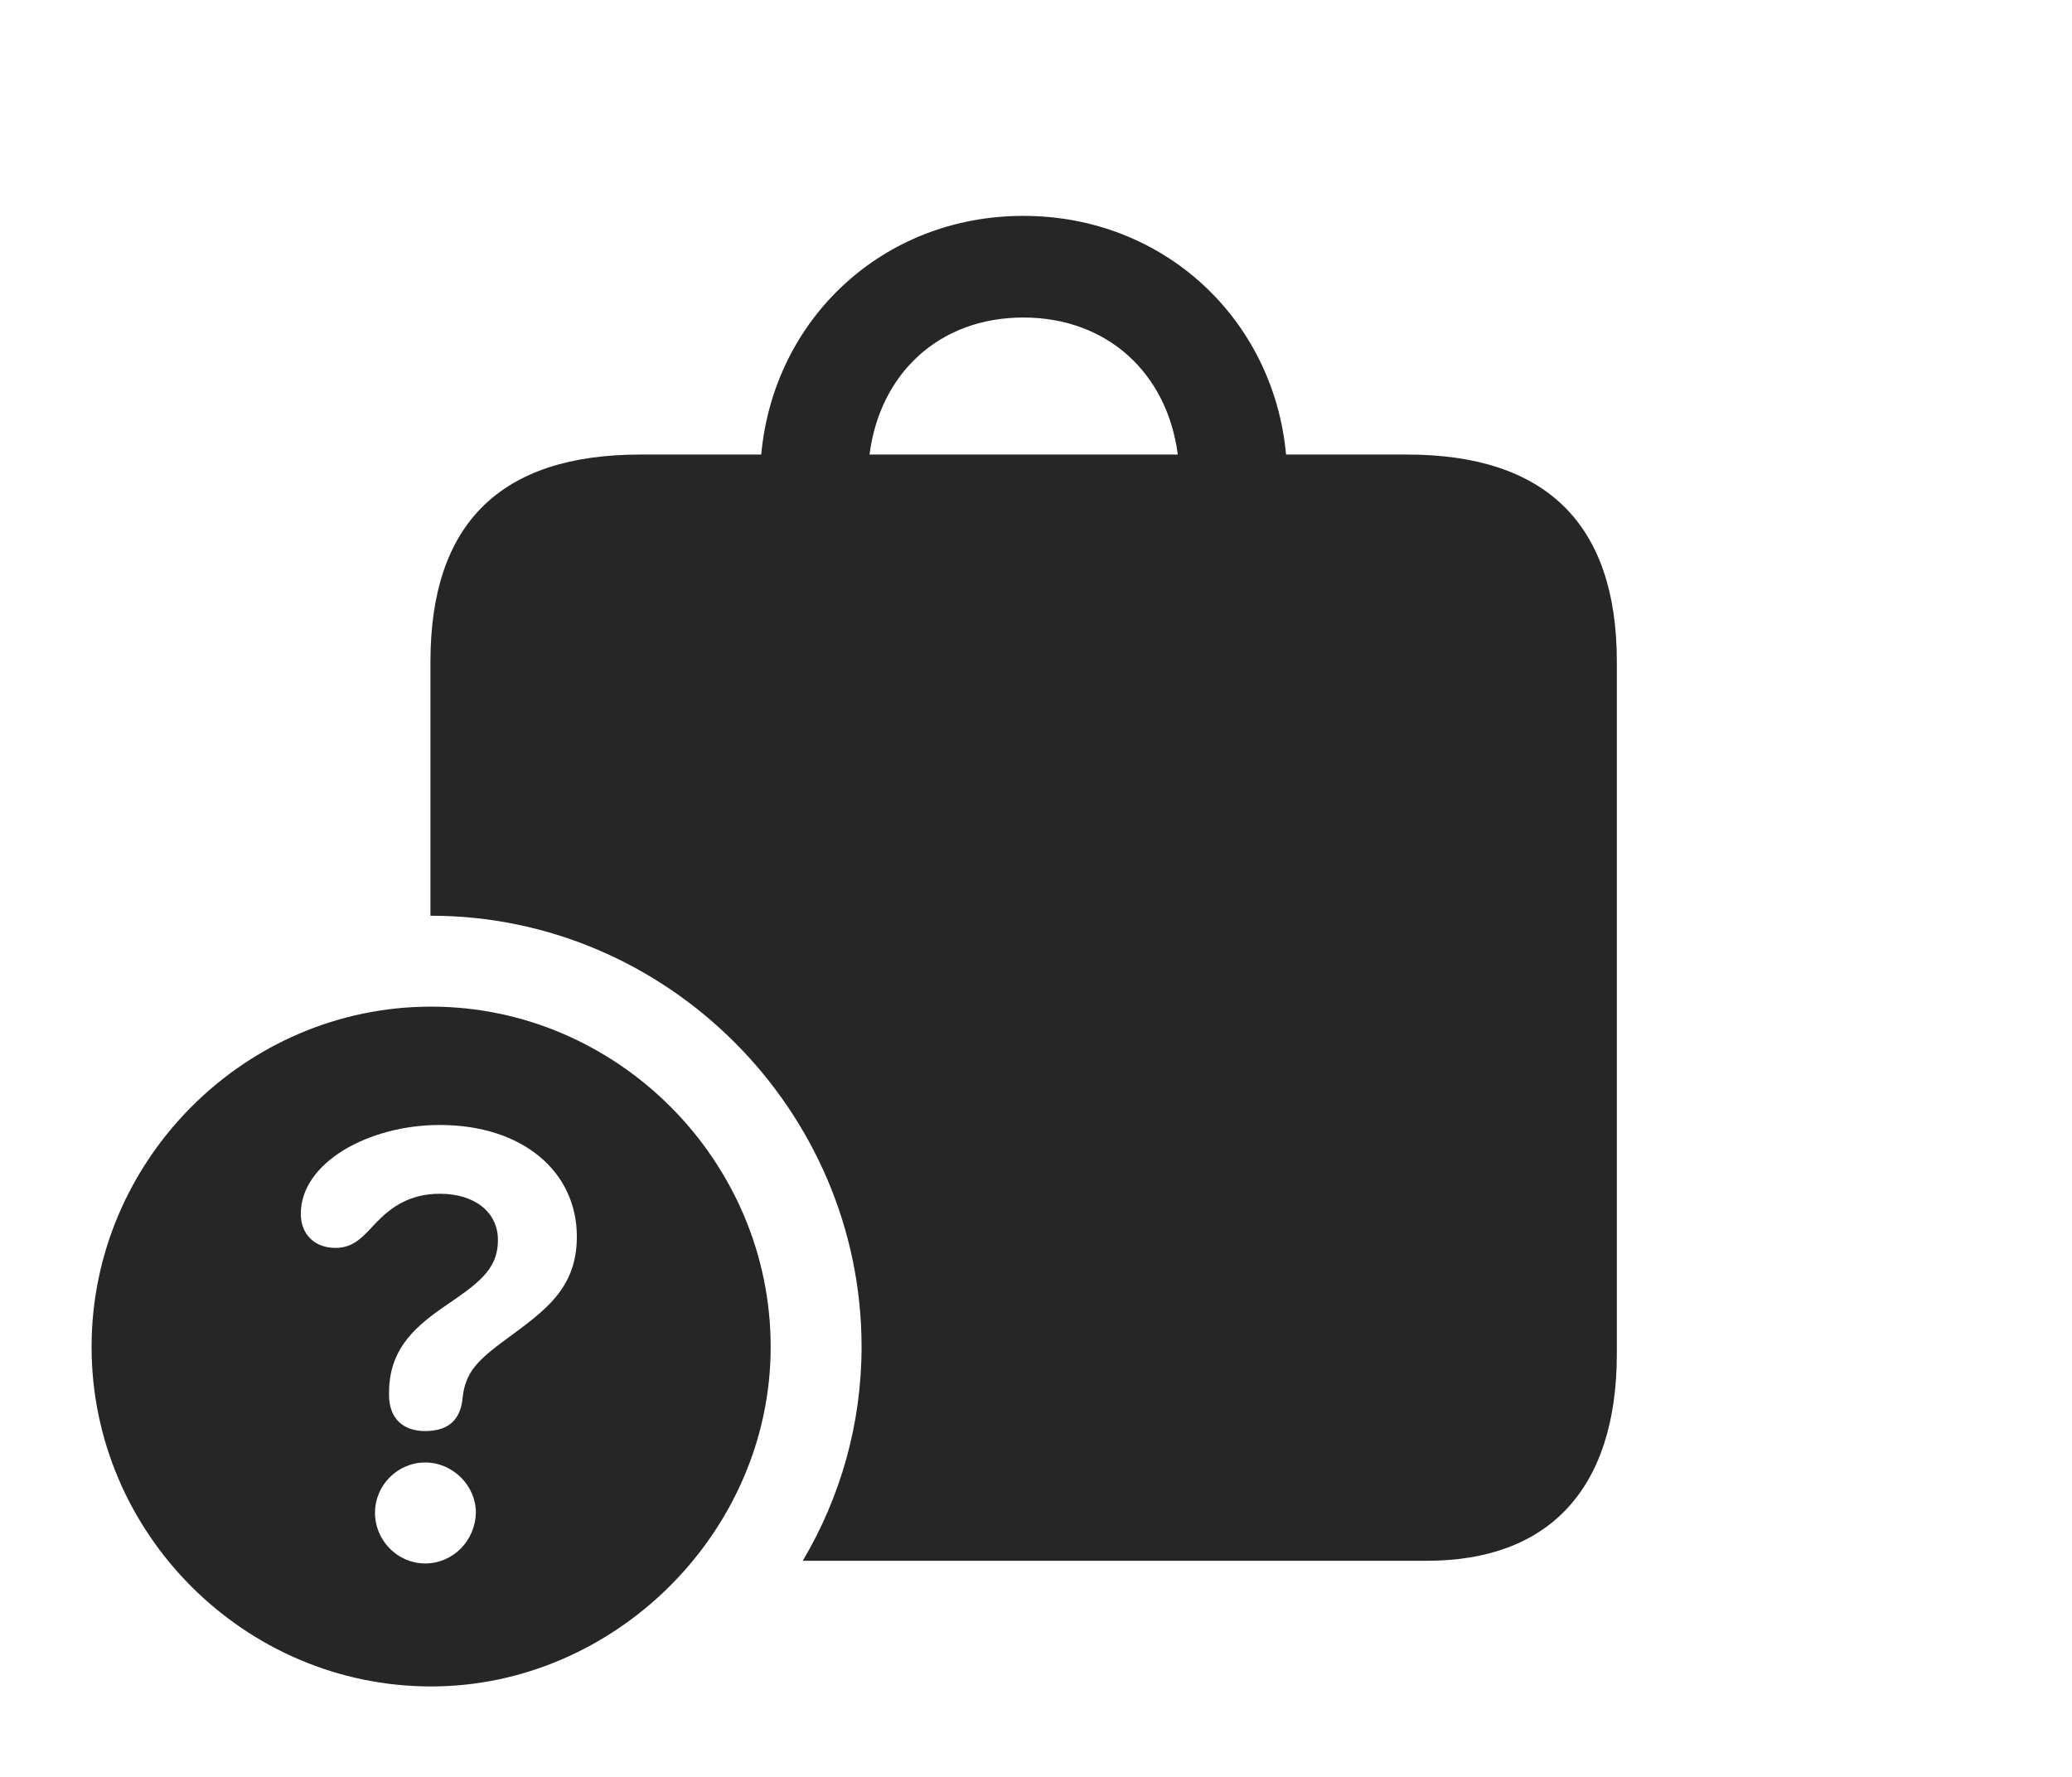 <?xml version="1.0" encoding="UTF-8"?>
<!--Generator: Apple Native CoreSVG 232.5-->
<!DOCTYPE svg
PUBLIC "-//W3C//DTD SVG 1.1//EN"
       "http://www.w3.org/Graphics/SVG/1.1/DTD/svg11.dtd">
<svg version="1.1" xmlns="http://www.w3.org/2000/svg" xmlns:xlink="http://www.w3.org/1999/xlink" width="30.273" height="25.967">
 <g>
  <rect height="25.967" opacity="0" width="30.273" x="0" y="0"/>
  <path d="M18.79 6.641L20.557 6.641C22.588 6.641 23.623 7.656 23.623 9.668L23.623 19.775C23.623 21.787 22.598 22.803 20.85 22.803L11.729 22.803C12.276 21.88 12.588 20.81 12.588 19.678C12.588 16.221 9.746 13.379 6.299 13.379C6.296 13.379 6.292 13.379 6.289 13.379L6.289 9.668C6.289 7.646 7.314 6.641 9.355 6.641L11.122 6.641C11.303 4.665 12.894 3.154 14.951 3.154C17.008 3.154 18.608 4.665 18.79 6.641ZM12.704 6.641L17.208 6.641C17.054 5.452 16.178 4.639 14.951 4.639C13.725 4.639 12.857 5.452 12.704 6.641Z" fill="#000000" fill-opacity="0.85"/>
  <path d="M11.26 19.678C11.26 22.383 8.984 24.639 6.299 24.639C3.574 24.639 1.338 22.402 1.338 19.678C1.338 16.953 3.574 14.707 6.299 14.707C9.014 14.707 11.26 16.953 11.26 19.678ZM5.479 22.1C5.479 22.51 5.811 22.842 6.211 22.842C6.621 22.842 6.943 22.51 6.953 22.1C6.953 21.709 6.621 21.367 6.211 21.367C5.811 21.367 5.479 21.699 5.479 22.1ZM4.395 17.734C4.395 18.037 4.6 18.232 4.902 18.232C5.176 18.232 5.312 18.057 5.498 17.861C5.713 17.637 5.986 17.441 6.426 17.441C6.943 17.441 7.275 17.715 7.275 18.115C7.275 18.564 6.973 18.76 6.445 19.121C6.016 19.424 5.684 19.746 5.684 20.352C5.684 20.352 5.684 20.361 5.684 20.381C5.684 20.713 5.879 20.908 6.211 20.908C6.562 20.908 6.729 20.732 6.758 20.43C6.797 20.039 6.992 19.863 7.402 19.561C7.959 19.15 8.428 18.828 8.428 18.066C8.428 17.119 7.637 16.436 6.426 16.436C5.391 16.436 4.395 16.982 4.395 17.734Z" fill="#000000" fill-opacity="0.85"/>
 </g>
</svg>
